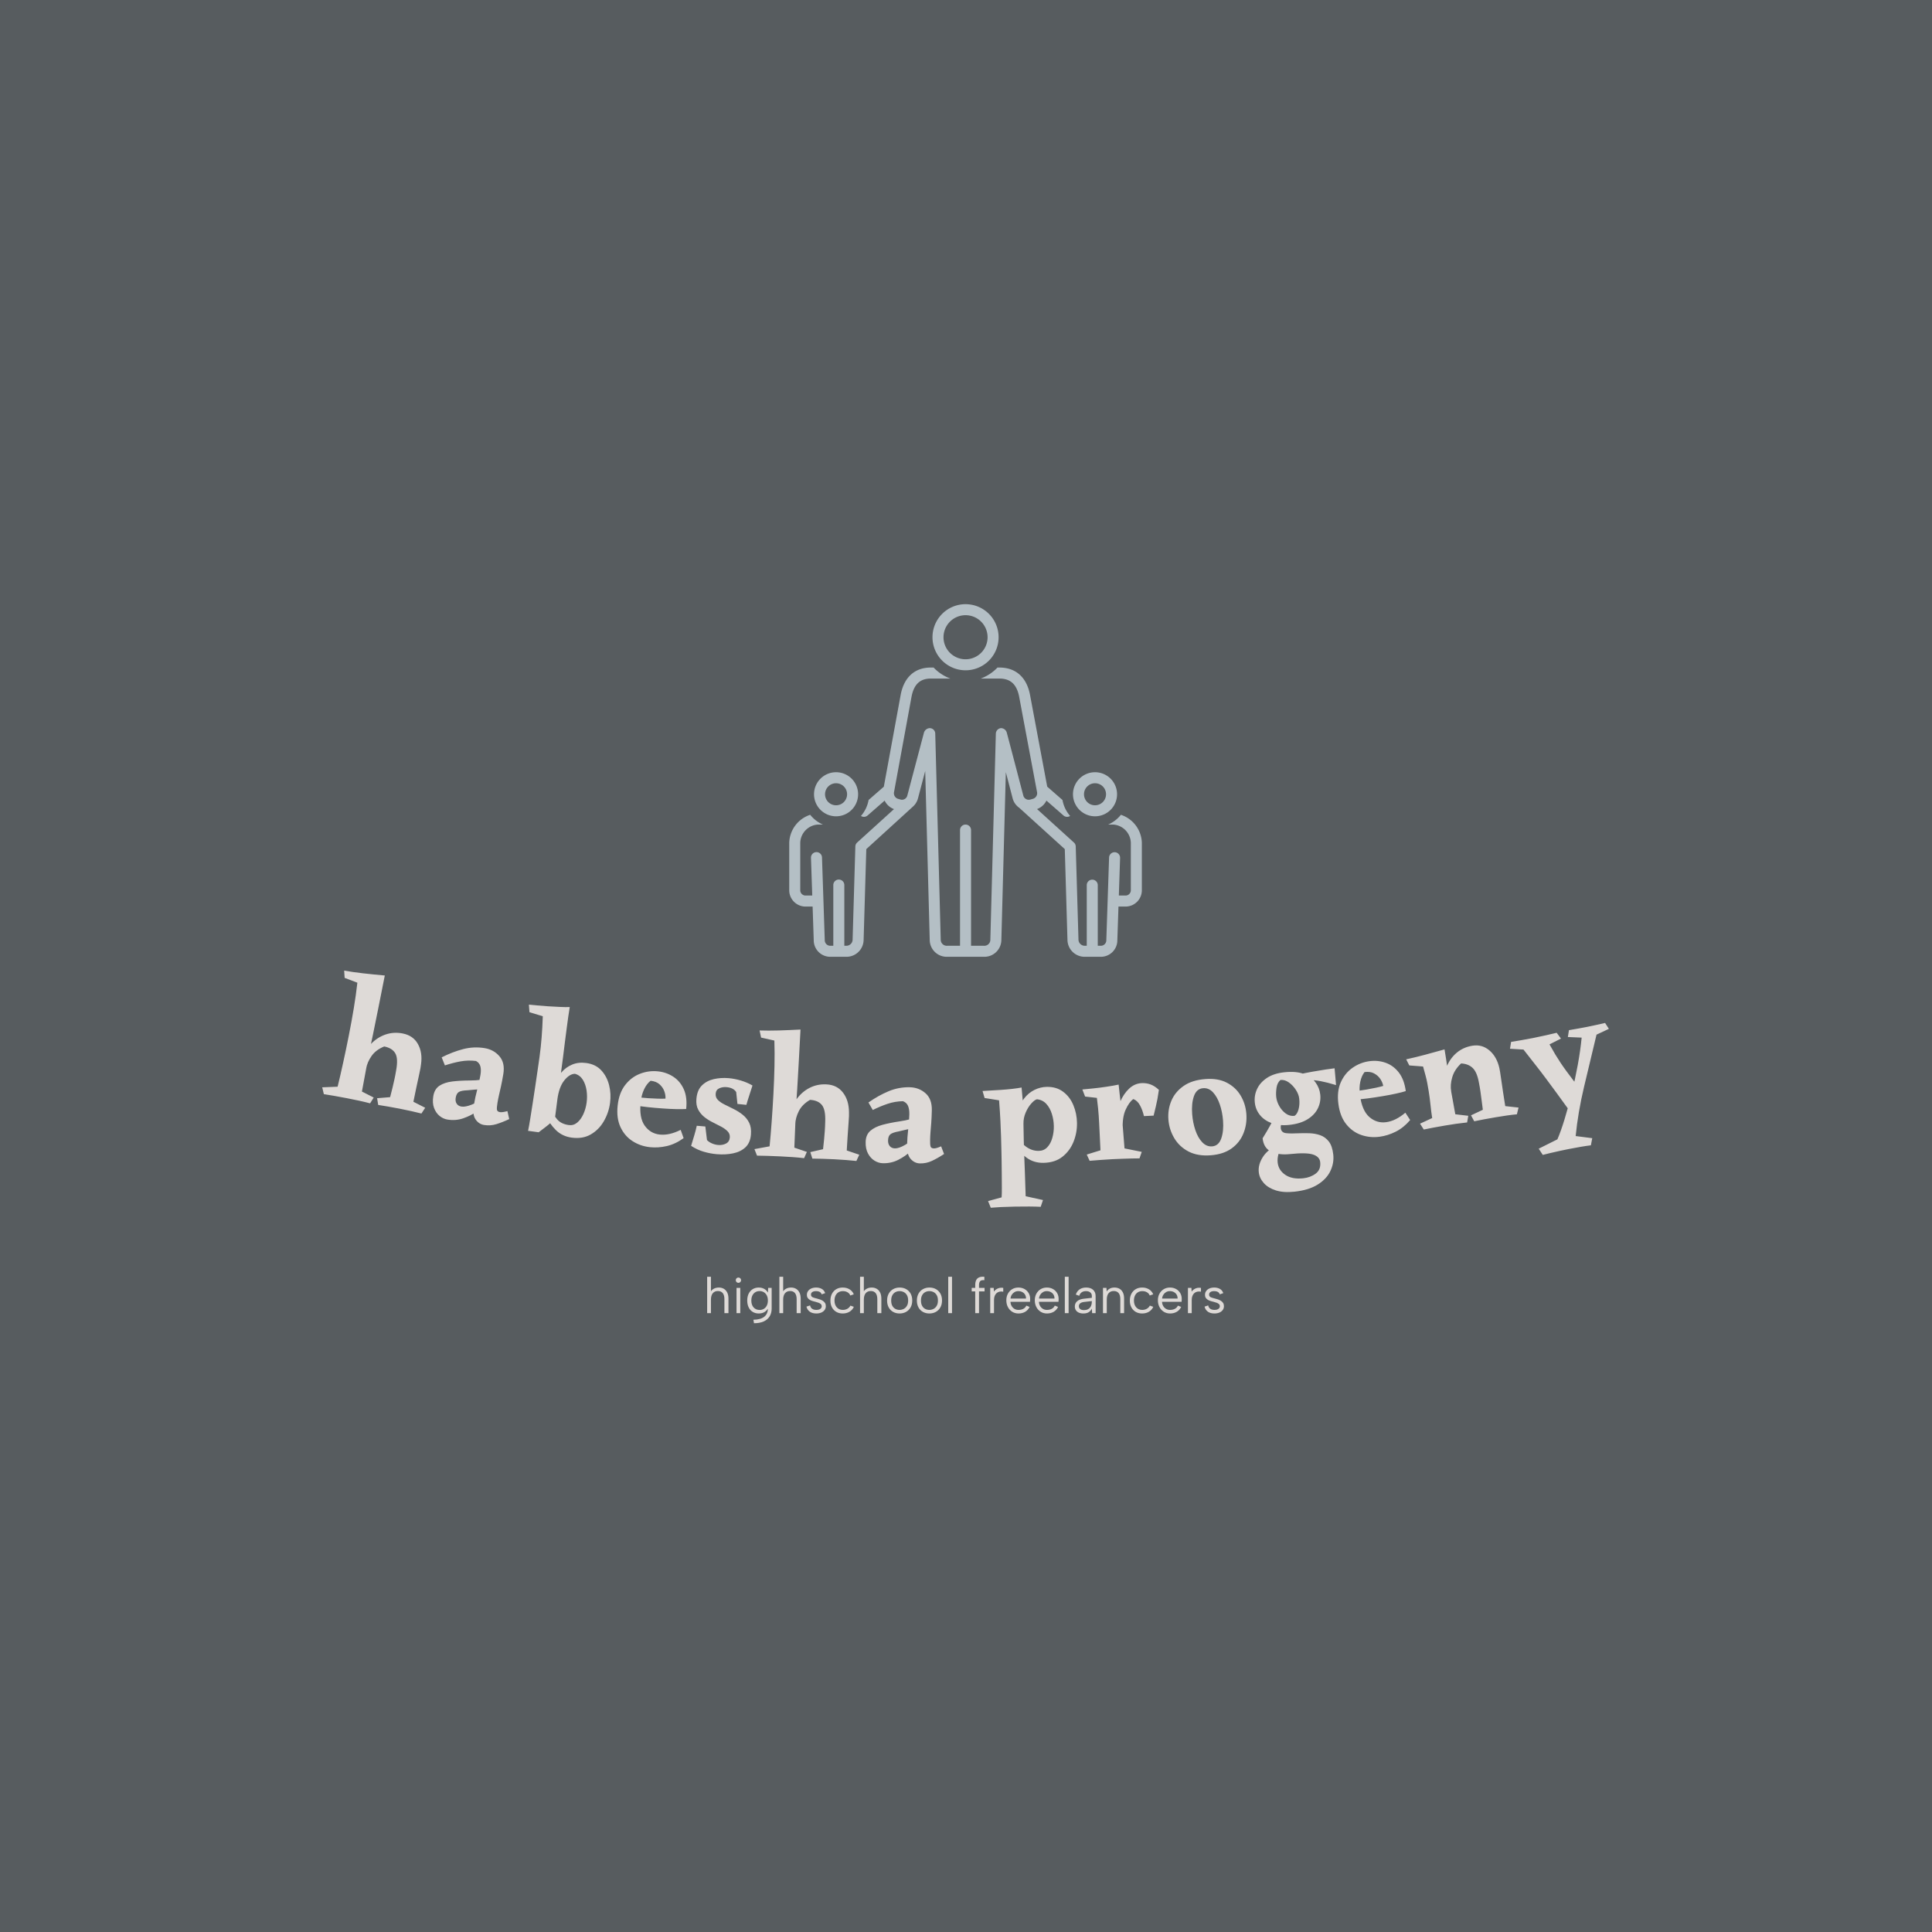<svg xmlns="http://www.w3.org/2000/svg" version="1.1" xmlns:xlink="http://www.w3.org/1999/xlink" xmlns:svgjs="http://svgjs.dev/svgjs" width="1500" height="1500" viewBox="0 0 1500 1500"><rect width="1500" height="1500" fill="#575c5f"></rect><g transform="matrix(0.667,0,0,0.667,249.394,459.587)"><svg viewBox="0 0 396 225" data-background-color="#575c5f" preserveAspectRatio="xMidYMid meet" height="852" width="1500" xmlns="http://www.w3.org/2000/svg" xmlns:xlink="http://www.w3.org/1999/xlink"><g id="tight-bounds" transform="matrix(1,0,0,1,0.24,3.76)"><svg viewBox="0 0 395.52 221.033" height="221.033" width="395.52"><g><svg viewBox="0 0 395.52 221.033" height="221.033" width="395.52"><g transform="matrix(1,0,0,1,0,112.637)"><svg viewBox="0 0 395.52 108.396" height="108.396" width="395.52"><g id="textblocktransform"><svg viewBox="0 0 395.52 108.396" height="108.396" width="395.52" id="textblock"><g><svg viewBox="0 0 395.52 72.9" height="72.9" width="395.52"><g transform="matrix(1,0,0,1,0,0)"><svg width="395.52" viewBox="-1.595 -25.637 376.831 69.456" height="72.9" data-palette-color="#dedad7"><path d="M16.735-24.202v0c-0.661 3.328-1.283 6.46-1.866 9.397-0.583 2.936-1.107 5.52-1.57 7.753-0.459 2.24-0.832 4.001-1.121 5.282v0l-2.142 11.555 3.454 1.756-1.06 1.696c-1.072-0.281-2.143-0.538-3.212-0.77-1.07-0.226-2.265-0.47-3.586-0.733v0c-1.282-0.255-2.488-0.477-3.619-0.668-1.125-0.189-2.168-0.363-3.129-0.519v0l-0.479-2.002 4.51-0.175c0.524-2.125 1.064-4.468 1.621-7.029 0.564-2.566 1.104-5.15 1.621-7.752v0c0.583-2.936 1.084-5.681 1.503-8.235 0.425-2.553 0.772-5.036 1.041-7.45v0l-3.726-1.413-0.138-2.128c1.654 0.295 3.501 0.559 5.541 0.795 2.048 0.23 4.167 0.444 6.357 0.64zM21.998-7.221v0c2.04 0.405 3.521 1.437 4.442 3.095 0.921 1.658 1.225 3.618 0.912 5.88v0c-0.053 0.608-0.222 1.543-0.506 2.805-0.285 1.262-0.581 2.634-0.889 4.116-0.314 1.48-0.596 2.848-0.845 4.104v0l3.454 1.756-1.1 1.688c-1.759-0.451-3.894-0.926-6.405-1.425v0c-1.249-0.248-2.387-0.457-3.413-0.627-1.033-0.171-1.981-0.326-2.845-0.463v0l-0.322-1.97 3.814-0.313c0.289-1.112 0.526-2.05 0.712-2.815 0.187-0.772 0.364-1.542 0.53-2.311 0.174-0.774 0.349-1.691 0.526-2.751v0c0.426-2.315 0.335-3.978-0.273-4.989-0.601-1.01-1.677-1.669-3.227-1.976v0c-1.641 0.666-2.881 1.603-3.719 2.809-0.836 1.2-1.363 2.431-1.579 3.694v0l-1.353-2.532c0.602-1.831 1.521-3.396 2.757-4.693 1.236-1.297 2.664-2.224 4.283-2.779 1.611-0.55 3.293-0.651 5.046-0.303zM46.012-2.926v0c1.762 0.295 3.198 1.089 4.306 2.383 1.115 1.295 1.49 3.034 1.126 5.216v0c-0.238 1.427-0.464 2.616-0.678 3.568-0.208 0.959-0.4 1.805-0.576 2.539-0.17 0.735-0.322 1.501-0.455 2.297v0c-0.156 0.934-0.21 1.601-0.162 2 0.055 0.401 0.348 0.646 0.881 0.736v0c0.46 0.077 1.19-0.024 2.19-0.304v0l0.531 2.34c-1.329 0.63-2.588 1.125-3.777 1.488-1.183 0.363-2.389 0.442-3.618 0.237v0c-1.026-0.171-1.852-0.725-2.48-1.662-0.626-0.943-0.793-2.292-0.5-4.048v0c0.271-1.624 0.615-3.213 1.03-4.765 0.407-1.547 0.714-2.936 0.919-4.166v0c0.171-1.026 0.162-1.879-0.028-2.559-0.191-0.674-0.616-1.188-1.273-1.541v0c-1.536-0.189-3.043-0.15-4.521 0.116-1.478 0.267-3.007 0.66-4.588 1.18v0l-0.944-2.358c2.127-1.077 4.232-1.885 6.316-2.422 2.084-0.537 4.184-0.629 6.301-0.275zM48.239 5.466v0l-3.669 3.635c-0.757 0.042-1.433 0.099-2.026 0.168-0.586 0.071-1.122 0.12-1.606 0.147v0c-1.163 0.042-1.99 0.201-2.483 0.478-0.492 0.276-0.81 0.845-0.954 1.706v0c-0.117 0.697-0.024 1.274 0.279 1.729 0.295 0.462 0.758 0.745 1.389 0.851v0c0.763 0.127 1.793-0.069 3.089-0.589 1.296-0.513 2.449-1.247 3.46-2.2v0l0.607 2.19c-0.644 0.575-1.536 1.261-2.676 2.058-1.135 0.804-2.445 1.464-3.93 1.979-1.485 0.516-3.04 0.638-4.664 0.366v0c-0.829-0.138-1.593-0.496-2.294-1.073-0.708-0.578-1.243-1.357-1.607-2.337-0.363-0.98-0.434-2.134-0.212-3.462v0c0.232-1.387 0.837-2.401 1.816-3.043 0.971-0.635 2.223-1.048 3.756-1.237 1.531-0.183 3.2-0.28 5.006-0.289v0c1.23 0.003 2.384-0.068 3.462-0.212 1.079-0.144 2.164-0.432 3.257-0.865zM70.902-14.956v0c-0.16 0.927-0.306 1.883-0.44 2.867-0.134 0.984-0.266 1.959-0.398 2.923v0c-0.235 1.731-0.438 3.298-0.609 4.701-0.177 1.402-0.35 2.795-0.517 4.178-0.175 1.382-0.379 2.939-0.615 4.67v0c-0.095 0.7-0.23 1.691-0.404 2.973-0.174 1.282-0.359 2.639-0.554 4.072-0.195 1.433-0.366 2.766-0.513 3.998-0.155 1.237-0.273 2.156-0.355 2.757v0l-1.228 0.792c-0.423 0.387-0.945 0.817-1.568 1.29-0.629 0.473-1.264 0.955-1.902 1.447v0l-3.102-0.422c0.184-0.856 0.387-1.983 0.611-3.378 0.223-1.396 0.465-2.924 0.724-4.584 0.259-1.66 0.514-3.338 0.765-5.033 0.244-1.696 0.478-3.292 0.702-4.789 0.224-1.497 0.408-2.777 0.553-3.841v0c0.267-1.962 0.472-3.868 0.616-5.719 0.15-1.843 0.263-3.914 0.34-6.211v0l-3.906-1.187-0.164-2.212c0.573 0.044 1.353 0.117 2.342 0.218 0.982 0.1 2.064 0.186 3.245 0.259 1.174 0.072 2.326 0.135 3.456 0.187 1.13 0.053 2.103 0.067 2.921 0.044zM75.749 1.427v0c1.83 0.249 3.293 0.966 4.39 2.151 1.091 1.178 1.854 2.62 2.288 4.327 0.428 1.7 0.52 3.451 0.275 5.255v0c-0.258 1.896-0.866 3.67-1.824 5.323-0.951 1.647-2.218 2.931-3.804 3.853-1.579 0.922-3.451 1.236-5.618 0.942v0c-1.83-0.249-3.368-0.983-4.615-2.202-1.241-1.218-2.251-2.694-3.031-4.429v0l1.583-1.924c0.39 1.136 0.978 2.182 1.764 3.136 0.785 0.954 1.944 1.536 3.477 1.744v0c0.898 0.122 1.711-0.114 2.437-0.708 0.72-0.595 1.324-1.421 1.811-2.479 0.479-1.052 0.801-2.179 0.964-3.38v0c0.163-1.196 0.157-2.391-0.017-3.585-0.181-1.195-0.547-2.237-1.099-3.127-0.559-0.89-1.328-1.469-2.307-1.737v0c-1.06 0.024-2.099 0.67-3.119 1.938-1.02 1.267-1.696 3.12-2.028 5.557v0l-0.855-4.546c0.507-1.256 1.195-2.384 2.065-3.383 0.863-1 1.907-1.756 3.134-2.268 1.22-0.514 2.597-0.666 4.129-0.458zM96.757 3.872v0c1.67 0.179 3.176 0.712 4.515 1.599 1.34 0.888 2.358 2.119 3.054 3.696 0.69 1.576 0.915 3.484 0.675 5.724v0c-0.75 0.054-1.73 0.066-2.94 0.037-1.211-0.022-2.538-0.087-3.982-0.194-1.444-0.101-2.885-0.228-4.324-0.382v0c-1.067-0.114-1.984-0.229-2.749-0.344-0.765-0.115-1.279-0.204-1.54-0.266v0l0.257-2.406c0.365 0.039 0.921 0.099 1.67 0.179 0.756 0.081 1.603 0.155 2.541 0.221 0.939 0.06 1.856 0.105 2.752 0.133 0.889 0.028 1.64 0.025 2.254-0.01v0c0.042-0.706-0.074-1.436-0.35-2.189-0.275-0.753-0.737-1.42-1.385-1.999-0.642-0.578-1.517-0.927-2.624-1.045v0c-0.738 0.565-1.365 1.386-1.882 2.464-0.524 1.077-0.865 2.351-1.023 3.823v0c-0.321 3.003 0.069 5.284 1.169 6.843 1.101 1.553 2.573 2.427 4.416 2.624v0c1.869 0.2 3.913-0.259 6.131-1.376v0l0.857 2.425c-1.578 1.152-3.216 1.926-4.914 2.321-1.698 0.388-3.348 0.497-4.953 0.325v0c-1.876-0.201-3.579-0.795-5.109-1.783-1.536-0.996-2.707-2.365-3.514-4.107-0.813-1.743-1.088-3.834-0.827-6.274v0c0.264-2.473 0.996-4.483 2.194-6.031 1.191-1.542 2.643-2.644 4.356-3.305 1.707-0.662 3.465-0.897 5.275-0.703zM106.448 25.689v0c0.372-1.253 0.687-2.297 0.944-3.133 0.258-0.841 0.495-1.758 0.712-2.75v0l2.511 0.21 0.48 3.983c0.401 0.408 0.895 0.737 1.483 0.987 0.588 0.25 1.184 0.4 1.789 0.451v0c0.837 0.07 1.598-0.067 2.282-0.412 0.685-0.351 1.062-0.945 1.132-1.782v0c0.059-0.704-0.152-1.304-0.632-1.799-0.48-0.495-1.108-0.952-1.883-1.371-0.774-0.419-1.599-0.843-2.473-1.27-0.874-0.428-1.691-0.941-2.45-1.54-0.759-0.605-1.364-1.331-1.815-2.178-0.458-0.848-0.635-1.889-0.532-3.125v0c0.143-1.714 0.674-3.028 1.593-3.941 0.92-0.92 2.079-1.542 3.478-1.868 1.391-0.319 2.841-0.415 4.349-0.289v0c1.169 0.098 2.381 0.333 3.634 0.705 1.246 0.378 2.37 0.86 3.371 1.446v0c-0.371 1.153-0.7 2.173-0.988 3.058-0.295 0.885-0.561 1.756-0.8 2.613v0l-2.616-0.269-0.363-3.472c-0.537-0.854-1.494-1.339-2.869-1.454v0c-0.737-0.062-1.429 0.051-2.075 0.338-0.646 0.281-1.001 0.806-1.065 1.577v0c-0.062 0.737 0.158 1.355 0.658 1.852 0.494 0.496 1.155 0.946 1.985 1.349 0.822 0.41 1.705 0.848 2.65 1.315 0.938 0.466 1.808 1.017 2.611 1.653 0.809 0.643 1.446 1.432 1.91 2.367 0.458 0.928 0.629 2.08 0.514 3.455v0c-0.134 1.608-0.676 2.854-1.626 3.738-0.95 0.877-2.163 1.465-3.64 1.763-1.47 0.299-3.045 0.378-4.726 0.238v0c-1.269-0.106-2.547-0.346-3.833-0.722-1.28-0.374-2.513-0.949-3.7-1.723zM138.486-8.376v0c-0.182 3.388-0.352 6.577-0.513 9.567-0.16 2.989-0.311 5.621-0.453 7.897-0.136 2.283-0.255 4.079-0.359 5.388v0l-0.479 11.741 3.668 1.249-0.809 1.829c-1.102-0.126-2.198-0.228-3.288-0.307-1.091-0.072-2.309-0.144-3.654-0.215v0c-1.305-0.07-2.531-0.119-3.677-0.147-1.14-0.028-2.197-0.051-3.171-0.07v0l-0.759-1.913 4.44-0.814c0.217-2.178 0.419-4.574 0.606-7.188 0.194-2.62 0.362-5.255 0.503-7.904v0c0.16-2.989 0.266-5.777 0.319-8.365 0.059-2.587 0.049-5.095-0.028-7.523v0l-3.889-0.869-0.439-2.086c1.679 0.057 3.545 0.056 5.598-0.001 2.06-0.063 4.188-0.153 6.384-0.269zM146.107 7.685v0c2.077 0.111 3.689 0.922 4.837 2.433 1.147 1.51 1.727 3.407 1.738 5.691v0c0.034 0.609 0 1.559-0.103 2.848-0.102 1.29-0.201 2.69-0.295 4.201-0.101 1.51-0.186 2.904-0.254 4.182v0l3.668 1.248-0.849 1.827c-1.805-0.197-3.986-0.364-6.542-0.501v0c-1.272-0.068-2.427-0.113-3.468-0.135-1.047-0.023-2.007-0.041-2.881-0.055v0l-0.599-1.904 3.731-0.852c0.128-1.141 0.23-2.104 0.305-2.888 0.076-0.79 0.141-1.578 0.196-2.363 0.062-0.791 0.106-1.723 0.13-2.797v0c0.093-2.352-0.234-3.985-0.979-4.899-0.739-0.914-1.897-1.414-3.475-1.498v0c-1.53 0.893-2.624 1.996-3.282 3.309-0.658 1.307-1.004 2.6-1.039 3.88v0l-1.698-2.314c0.335-1.898 1.023-3.577 2.062-5.037 1.04-1.46 2.321-2.579 3.846-3.359 1.517-0.773 3.167-1.112 4.951-1.017zM170.488 8.526v0c1.786 0.041 3.32 0.624 4.601 1.747 1.288 1.123 1.906 2.791 1.855 5.004v0c-0.033 1.446-0.088 2.655-0.164 3.627-0.069 0.979-0.139 1.844-0.21 2.596-0.064 0.752-0.105 1.531-0.124 2.338v0c-0.022 0.946 0.019 1.614 0.123 2.003 0.111 0.389 0.436 0.59 0.977 0.603v0c0.467 0.011 1.175-0.193 2.124-0.611v0l0.859 2.24c-1.226 0.812-2.402 1.482-3.527 2.009-1.119 0.528-2.302 0.777-3.549 0.749v0c-1.04-0.024-1.937-0.455-2.69-1.293-0.754-0.844-1.11-2.156-1.07-3.936v0c0.038-1.646 0.152-3.267 0.343-4.863 0.183-1.59 0.29-3.007 0.318-4.254v0c0.024-1.04-0.107-1.883-0.392-2.53-0.285-0.64-0.778-1.088-1.479-1.344v0c-1.548 0.031-3.034 0.283-4.459 0.757-1.425 0.474-2.882 1.08-4.373 1.82v0l-1.27-2.2c1.952-1.369 3.921-2.467 5.908-3.295 1.986-0.828 4.053-1.217 6.199-1.167zM173.884 16.517v0l-3.116 4.119c-0.744 0.15-1.404 0.301-1.981 0.454-0.57 0.154-1.093 0.278-1.569 0.374v0c-1.145 0.207-1.942 0.482-2.39 0.825-0.448 0.343-0.682 0.951-0.702 1.824v0c-0.016 0.706 0.158 1.264 0.522 1.673 0.357 0.415 0.856 0.63 1.495 0.645v0c0.773 0.018 1.765-0.323 2.974-1.022 1.21-0.692 2.247-1.582 3.113-2.669v0l0.912 2.082c-0.555 0.661-1.341 1.466-2.356 2.416-1.009 0.957-2.212 1.796-3.609 2.517-1.397 0.721-2.919 1.063-4.565 1.025v0c-0.84-0.019-1.648-0.265-2.424-0.736-0.783-0.472-1.423-1.167-1.922-2.085-0.499-0.918-0.733-2.051-0.702-3.397v0c0.032-1.406 0.488-2.496 1.366-3.269 0.871-0.767 2.052-1.353 3.541-1.759 1.49-0.399 3.128-0.731 4.915-0.997v0c1.218-0.172 2.35-0.406 3.397-0.702 1.047-0.296 2.081-0.735 3.101-1.318zM203.234 8.603v0c0.089 1.205 0.186 2.297 0.291 3.276 0.098 0.972 0.17 1.794 0.217 2.466v0c-0.013 1.074-0.01 2.131 0.009 3.17 0.02 1.046 0.04 2.156 0.062 3.33v0c0.021 1.14 0.043 2.306 0.066 3.499 0.022 1.193 0.064 2.523 0.125 3.989 0.061 1.459 0.126 3.172 0.196 5.137 0.07 1.966 0.147 4.291 0.231 6.977v0l5.072 1.115-0.673 1.983c-0.874-0.05-1.985-0.079-3.333-0.088-1.34-0.008-2.75 0.002-4.23 0.029v0c-1.646 0.031-2.993 0.073-4.038 0.126-1.039 0.053-2.045 0.122-3.017 0.207v0l-0.797-1.956 3.971-1.084c0.054-0.668 0.077-1.608 0.067-2.822-0.003-1.207-0.01-2.51-0.023-3.91-0.006-1.393-0.02-2.687-0.043-3.88-0.022-1.193-0.039-2.093-0.051-2.7v0c-0.029-1.546-0.067-3.023-0.113-4.428-0.04-1.413-0.102-2.959-0.187-4.638-0.078-1.679-0.209-3.693-0.393-6.043v0l-4.243-0.681-0.599-2.049c0.573-0.044 1.345-0.092 2.318-0.144 0.979-0.058 2.021-0.121 3.127-0.188 1.105-0.074 2.187-0.171 3.245-0.291 1.058-0.12 1.972-0.254 2.743-0.402zM210.592 8.416v0c1.913-0.036 3.526 0.447 4.838 1.449 1.319 0.995 2.31 2.304 2.974 3.925 0.67 1.614 1.023 3.331 1.057 5.151v0c0.036 1.913-0.3 3.76-1.007 5.54-0.707 1.774-1.79 3.237-3.248 4.392-1.452 1.154-3.304 1.752-5.558 1.794v0c-1.846 0.035-3.479-0.455-4.898-1.468-1.413-1.014-2.637-2.318-3.674-3.912v0l1.02-2.14c0.52 1.064 1.351 2.005 2.494 2.824 1.142 0.819 2.37 1.216 3.683 1.191v0c1.006-0.019 1.84-0.378 2.5-1.077 0.66-0.699 1.147-1.608 1.459-2.728 0.319-1.113 0.467-2.276 0.445-3.488v0c-0.023-1.206-0.215-2.386-0.577-3.54-0.355-1.154-0.893-2.127-1.615-2.921-0.722-0.793-1.637-1.246-2.746-1.358v0c-0.471 0.109-1.027 0.523-1.667 1.241-0.647 0.719-1.194 1.603-1.64 2.651-0.454 1.049-0.67 2.146-0.649 3.293v0l-1.473-3.353c0.27-1.619 0.824-2.973 1.664-4.062 0.84-1.096 1.841-1.931 3.004-2.507 1.163-0.575 2.367-0.875 3.614-0.897zM231.657 7.749v0c0.078 0.77 0.175 1.673 0.293 2.709 0.118 1.042 0.231 1.988 0.339 2.837 0.109 0.856 0.17 1.433 0.185 1.733v0l0.908 11.409 5.046 1.015-0.658 1.904c-0.574-0.005-1.331 0.005-2.271 0.031-0.94 0.033-1.916 0.064-2.929 0.094-1.006 0.036-1.912 0.073-2.718 0.112v0c-1.039 0.051-2.163 0.122-3.373 0.215-1.204 0.092-2.307 0.18-3.312 0.262v0l-0.85-1.83 4.024-1.248c-0.074-1.512-0.14-2.863-0.198-4.055-0.058-1.192-0.122-2.494-0.191-3.906v0c-0.038-0.772-0.079-1.485-0.125-2.136-0.052-0.658-0.115-1.396-0.188-2.214-0.074-0.824-0.19-1.836-0.349-3.036v0l-3.453-0.392-0.802-2.073c0.771-0.071 1.8-0.171 3.088-0.302 1.289-0.13 2.619-0.298 3.991-0.505 1.365-0.2 2.546-0.408 3.543-0.624zM238.404 7.319v0c0.939-0.046 1.82 0.088 2.643 0.402 0.823 0.314 1.623 0.838 2.4 1.574v0c-0.151 1.015-0.291 1.896-0.421 2.644-0.137 0.748-0.294 1.486-0.473 2.216-0.184 0.737-0.401 1.632-0.649 2.685v0l-2.827 0.138c-0.294-1.234-0.69-2.299-1.188-3.196-0.498-0.903-1.141-1.503-1.93-1.798v0c-0.813 0.574-1.563 1.612-2.25 3.114-0.681 1.495-0.963 3.451-0.845 5.868v0l-2.11-2.83c0.181-1.891 0.619-3.645 1.314-5.261 0.695-1.616 1.579-2.927 2.651-3.934 1.078-1.014 2.307-1.555 3.685-1.622zM257.061 6.127v0c2.479-0.19 4.586 0.17 6.321 1.08 1.742 0.916 3.086 2.181 4.031 3.793 0.953 1.612 1.503 3.388 1.652 5.33v0c0.152 1.981-0.125 3.864-0.831 5.65-0.705 1.792-1.856 3.271-3.451 4.436-1.596 1.165-3.65 1.844-6.162 2.037v0c-2.519 0.193-4.673-0.17-6.462-1.09-1.789-0.926-3.186-2.226-4.191-3.901-1.005-1.681-1.583-3.509-1.734-5.483v0c-0.149-1.941 0.142-3.775 0.872-5.503 0.724-1.72 1.911-3.159 3.561-4.315 1.643-1.156 3.774-1.834 6.394-2.034zM253.193 16.382v0c0.128 1.675 0.443 3.252 0.944 4.732 0.501 1.479 1.173 2.658 2.016 3.536 0.843 0.878 1.799 1.276 2.87 1.195v0c1.276-0.098 2.17-0.865 2.682-2.302 0.512-1.437 0.688-3.195 0.528-5.276v0c-0.128-1.675-0.442-3.242-0.942-4.702-0.5-1.466-1.162-2.646-1.986-3.538-0.831-0.899-1.798-1.306-2.902-1.222v0c-1.276 0.098-2.17 0.865-2.682 2.301-0.511 1.443-0.687 3.202-0.528 5.276zM277.496 17v0l2.471 0.349c-0.626 1.421-0.904 2.463-0.833 3.126v0c0.097 0.908 0.64 1.41 1.63 1.506 0.989 0.096 2.157 0.105 3.502 0.028v0c1.041-0.044 2.123-0.049 3.247-0.015 1.117 0.035 2.176 0.227 3.179 0.576 0.996 0.35 1.84 0.967 2.531 1.851 0.685 0.892 1.117 2.174 1.296 3.844v0c0.175 1.637-0.104 3.229-0.838 4.776-0.726 1.553-1.962 2.878-3.708 3.977-1.74 1.098-4.012 1.796-6.816 2.095v0c-2.141 0.229-3.965 0.102-5.472-0.381-1.506-0.483-2.683-1.202-3.529-2.157-0.846-0.956-1.332-2.02-1.457-3.193v0c-0.156-1.465 0.251-2.953 1.222-4.465 0.972-1.505 2.554-2.764 4.746-3.776v0l1.014 0.455c-0.584 0.874-0.992 1.728-1.224 2.565-0.233 0.836-0.308 1.639-0.226 2.407v0c0.16 1.498 0.905 2.702 2.237 3.613 1.33 0.904 3.082 1.24 5.256 1.008v0c1.405-0.15 2.624-0.609 3.655-1.376 1.03-0.774 1.467-1.893 1.311-3.358v0c-0.115-1.074-0.828-1.819-2.14-2.236-1.312-0.416-3.539-0.457-6.681-0.121v0c-2.168 0.232-3.999 0.005-5.493-0.681-1.495-0.685-2.346-1.999-2.553-3.941v0c0.898-1.444 1.6-2.631 2.104-3.563 0.51-0.933 1.034-1.904 1.569-2.913zM279.049 6.395v0c-0.62 0.536-1.004 1.304-1.152 2.305-0.142 0.994-0.17 1.892-0.084 2.694v0c0.093 0.868 0.388 1.749 0.885 2.641 0.504 0.891 1.138 1.618 1.902 2.18 0.771 0.561 1.623 0.792 2.558 0.693v0c0.541-0.333 0.939-0.969 1.194-1.908 0.255-0.939 0.322-1.975 0.201-3.109v0c-0.093-0.868-0.424-1.738-0.992-2.609-0.562-0.872-1.246-1.593-2.052-2.165-0.805-0.571-1.625-0.812-2.46-0.722zM280.176 4.142v0c2.307-0.246 4.208-0.087 5.703 0.477 1.502 0.57 2.647 1.397 3.432 2.48 0.793 1.082 1.258 2.273 1.398 3.572v0c0.15 1.405-0.079 2.741-0.689 4.005-0.609 1.265-1.608 2.334-2.996 3.207-1.394 0.88-3.195 1.437-5.403 1.673v0c-1.936 0.207-3.636 0.04-5.102-0.501-1.458-0.535-2.616-1.33-3.473-2.385-0.858-1.062-1.359-2.275-1.505-3.64v0c-0.15-1.405 0.073-2.74 0.668-4.004 0.589-1.263 1.547-2.338 2.874-3.224 1.327-0.886 3.024-1.439 5.093-1.66zM294.905 2.971v0c0.089 0.835 0.17 1.748 0.242 2.74 0.072 0.991 0.133 1.719 0.183 2.183v0c-1.712-0.521-3.197-0.902-4.457-1.143-1.259-0.234-2.478-0.355-3.659-0.363v0l-2.56-1.658c1.053-0.247 2.277-0.495 3.671-0.744 1.395-0.25 2.699-0.466 3.913-0.649 1.214-0.183 2.103-0.305 2.667-0.366zM305.144 0.889v0c1.666-0.22 3.254-0.057 4.766 0.49 1.511 0.547 2.791 1.504 3.839 2.871 1.042 1.369 1.71 3.17 2.006 5.404v0c-0.716 0.229-1.666 0.472-2.849 0.73-1.182 0.264-2.487 0.514-3.916 0.749-1.427 0.242-2.858 0.458-4.292 0.648v0c-1.064 0.141-1.982 0.245-2.753 0.314-0.771 0.068-1.291 0.103-1.559 0.105v0l-0.317-2.399c0.363-0.048 0.919-0.121 1.665-0.22 0.753-0.1 1.594-0.228 2.522-0.384 0.927-0.163 1.828-0.336 2.705-0.519 0.87-0.182 1.6-0.363 2.188-0.541v0c-0.126-0.696-0.411-1.378-0.856-2.046-0.445-0.667-1.05-1.206-1.817-1.616-0.76-0.411-1.692-0.543-2.796-0.397v0c-0.584 0.723-1 1.669-1.249 2.838-0.256 1.17-0.286 2.489-0.092 3.957v0c0.396 2.994 1.312 5.119 2.749 6.374 1.436 1.249 3.073 1.752 4.91 1.51v0c1.864-0.246 3.742-1.174 5.634-2.782v0l1.404 2.154c-1.262 1.492-2.672 2.629-4.229 3.414-1.558 0.778-3.137 1.272-4.736 1.483v0c-1.87 0.247-3.666 0.071-5.386-0.529-1.728-0.605-3.188-1.66-4.382-3.163-1.201-1.502-1.962-3.47-2.283-5.901v0c-0.326-2.465-0.089-4.591 0.71-6.378 0.794-1.779 1.945-3.192 3.454-4.24 1.503-1.046 3.156-1.688 4.96-1.926zM335.256-3.638v0c1.888-0.309 3.554 0.152 4.999 1.382 1.444 1.23 2.416 2.959 2.914 5.188v0c0.131 0.593 0.284 1.531 0.46 2.813 0.176 1.282 0.379 2.671 0.61 4.166 0.224 1.497 0.44 2.877 0.646 4.14v0l3.9 0.426-0.488 1.975c-0.873 0.075-1.86 0.192-2.962 0.352-1.094 0.165-2.171 0.335-3.23 0.508v0c-1.296 0.212-2.455 0.418-3.476 0.619-1.028 0.202-1.97 0.389-2.826 0.563v0l-0.943-1.741 3.462-1.63c-0.152-1.137-0.275-2.096-0.369-2.878-0.095-0.788-0.199-1.572-0.313-2.35-0.108-0.786-0.265-1.706-0.471-2.76v0c-0.364-2.021-0.971-3.438-1.82-4.253-0.849-0.814-1.979-1.257-3.389-1.33v0c-1.297 1.198-2.164 2.549-2.6 4.052-0.438 1.497-0.537 2.874-0.298 4.132v0l-2.203-1.889c-0.072-1.927 0.224-3.711 0.888-5.354 0.67-1.643 1.65-3.005 2.939-4.087 1.29-1.075 2.814-1.757 4.57-2.044zM327.104-2.559v0c0.178 1.092 0.323 1.977 0.433 2.655 0.112 0.684 0.213 1.367 0.305 2.048 0.098 0.68 0.206 1.591 0.325 2.733v0l2.092 11.564 3.801 0.443-0.34 1.95c-1.142 0.119-2.212 0.25-3.208 0.393-0.996 0.149-2.092 0.322-3.29 0.517v0c-1.29 0.211-2.405 0.41-3.347 0.598-0.942 0.188-1.891 0.377-2.846 0.566v0l-1.101-1.715 3.561-1.646c-0.174-1.066-0.336-2.326-0.486-3.781-0.15-1.455-0.331-2.83-0.543-4.126v0c-0.157-0.961-0.298-1.762-0.423-2.404-0.12-0.649-0.274-1.323-0.462-2.022-0.183-0.706-0.435-1.628-0.756-2.764v0l-4.033-0.313-0.91-1.787c1.943-0.426 3.772-0.87 5.487-1.332 1.707-0.468 3.62-0.994 5.741-1.577zM374.127-10.305v0l1.109 1.727-3.617 1.7c-1.256 5.22-2.475 10.32-3.657 15.301-1.182 4.981-1.998 9.78-2.45 14.398v0l4.855 0.622-0.399 2.089c-0.804 0.092-1.788 0.238-2.951 0.436-1.157 0.197-2.331 0.414-3.521 0.651v0c-0.791 0.158-1.689 0.344-2.693 0.558-0.996 0.219-1.936 0.434-2.818 0.644-0.889 0.211-1.592 0.386-2.109 0.522v0l-1.189-1.822 5.471-2.734c0.658-1.505 1.346-3.426 2.061-5.764 0.718-2.332 1.416-4.878 2.097-7.638 0.686-2.761 1.288-5.553 1.806-8.375 0.516-2.829 0.898-5.502 1.143-8.019v0l-4.042-0.173 0.323-2.012c1.026-0.171 1.946-0.331 2.759-0.479 0.808-0.141 1.64-0.297 2.497-0.467v0c0.889-0.177 1.776-0.365 2.662-0.562 0.893-0.192 1.781-0.393 2.663-0.603zM359.947-7.425v0l1.266 1.695-3.363 1.701c0.635 1.138 1.208 2.138 1.721 3.002 0.517 0.855 1.033 1.667 1.546 2.434 0.515 0.774 1.113 1.624 1.793 2.548 0.682 0.931 1.51 2.034 2.486 3.308v0c0.132 0.32 0.16 0.889 0.085 1.706-0.08 0.825-0.226 1.694-0.438 2.607-0.211 0.919-0.463 1.717-0.757 2.394-0.294 0.671-0.572 1.032-0.834 1.084v0c-1.329-1.856-2.533-3.516-3.614-4.979-1.081-1.464-2.114-2.862-3.1-4.195-0.985-1.326-2.005-2.656-3.06-3.988-1.054-1.333-2.204-2.8-3.447-4.401v0l-3.954-0.241 0.323-2.012c0.994-0.164 1.997-0.331 3.01-0.498 1.007-0.167 2.154-0.379 3.442-0.636v0c1.386-0.277 2.667-0.549 3.845-0.818 1.183-0.27 2.2-0.507 3.05-0.711z" opacity="1" transform="matrix(1,0,0,1,0,0)" fill="#dedad7" class="wordmark-text-0" data-fill-palette-color="primary" id="text-0"></path></svg></g></svg></g><g transform="matrix(1,0,0,1,118.32,94.102)"><svg viewBox="0 0 158.88 14.294" height="14.294" width="158.88"><g transform="matrix(1,0,0,1,0,0)"><svg width="158.88" viewBox="3.85 -36.056 511.85 46.056" height="14.294" data-palette-color="#dedad7"><path d="M3.85 0L3.85-36 7.6-36 7.6-21.6Q8.8-23.4 10.85-24.38 12.9-25.35 15.45-25.35L15.45-25.35Q18.2-25.35 20.35-24.1 22.5-22.85 23.73-20.4 24.95-17.95 24.95-14.3L24.95-14.3 24.95 0 20.95 0 20.95-13.85Q20.95-17.75 19.3-19.83 17.65-21.9 14.5-21.9L14.5-21.9Q11.25-21.9 9.43-19.7 7.6-17.5 7.6-13.3L7.6-13.3 7.6 0 3.85 0ZM32.95 0L32.95-25 36.65-25 36.65 0 32.95 0ZM34.85-30L34.85-30Q33.7-30 32.95-30.75 32.2-31.5 32.2-32.6L32.2-32.6Q32.2-33.75 32.95-34.5 33.7-35.25 34.85-35.25L34.85-35.25Q35.9-35.25 36.67-34.5 37.45-33.75 37.45-32.6L37.45-32.6Q37.45-31.5 36.67-30.75 35.9-30 34.85-30ZM64.05-20.35L64.3-25 67.75-25 67.75-4.6Q67.75 0 65.7 3.28 63.65 6.55 59.75 8.28 55.85 10 50.25 10L50.25 10 49.65 6.55Q56.7 6.45 60.35 3.63 64 0.8 64-4.6L64-4.6 64-5.15 64.4-5.05Q63.25-2.85 60.95-1.28 58.65 0.3 55 0.35L55 0.35Q51.55 0.35 48.97-1.23 46.4-2.8 44.97-5.7 43.55-8.6 43.55-12.5L43.55-12.5Q43.55-16.4 44.97-19.28 46.4-22.15 48.97-23.75 51.55-25.35 55-25.35L55-25.35Q57.25-25.35 59-24.68 60.75-24 62-22.88 63.25-21.75 64.05-20.35L64.05-20.35ZM47.6-12.5L47.6-12.5Q47.6-8.2 49.82-5.68 52.05-3.15 55.85-3.15L55.85-3.15Q58.15-3.15 60-4.25 61.85-5.35 62.92-7.45 64-9.55 64-12.5L64-12.5Q64-15.45 62.92-17.53 61.85-19.6 60-20.73 58.15-21.85 55.85-21.85L55.85-21.85Q52.1-21.85 49.85-19.3 47.6-16.75 47.6-12.5ZM75.39 0L75.39-36 79.14-36 79.14-21.6Q80.34-23.4 82.39-24.38 84.44-25.35 86.99-25.35L86.99-25.35Q89.74-25.35 91.89-24.1 94.04-22.85 95.27-20.4 96.49-17.95 96.49-14.3L96.49-14.3 96.49 0 92.49 0 92.49-13.85Q92.49-17.75 90.84-19.83 89.19-21.9 86.04-21.9L86.04-21.9Q82.79-21.9 80.97-19.7 79.14-17.5 79.14-13.3L79.14-13.3 79.14 0 75.39 0ZM102.19-6.45L105.79-7.65Q106.09-6.15 106.89-5.18 107.69-4.2 108.97-3.7 110.24-3.2 111.94-3.2L111.94-3.2Q114.59-3.2 115.97-4.23 117.34-5.25 117.34-6.8L117.34-6.8Q117.34-8.1 116.52-8.9 115.69-9.7 114.34-10.23 112.99-10.75 111.34-11.15L111.34-11.15Q110.04-11.45 108.54-11.88 107.04-12.3 105.69-13.05 104.34-13.8 103.49-15 102.64-16.2 102.64-18.15L102.64-18.15Q102.64-20.3 103.82-21.93 104.99-23.55 107.07-24.45 109.14-25.35 111.84-25.35L111.84-25.35Q114.94-25.35 117.37-24 119.79-22.65 120.74-19.8L120.74-19.8 117.24-18.6Q116.89-19.9 115.97-20.6 115.04-21.3 113.92-21.55 112.79-21.8 111.69-21.8L111.69-21.8Q109.44-21.8 108.07-20.93 106.69-20.05 106.69-18.3L106.69-18.3Q106.69-17.35 107.14-16.73 107.59-16.1 108.39-15.7 109.19-15.3 110.29-15.03 111.39-14.75 112.69-14.4L112.69-14.4Q114.14-14.05 115.64-13.53 117.14-13 118.44-12.18 119.74-11.35 120.57-10.08 121.39-8.8 121.39-6.9L121.39-6.9Q121.39-4.7 120.19-3.08 118.99-1.45 116.87-0.55 114.74 0.35 111.94 0.35L111.94 0.35Q108.09 0.35 105.57-1.38 103.04-3.1 102.19-6.45L102.19-6.45ZM138.14 0.35L138.14 0.35Q134.49 0.35 131.74-1.25 128.99-2.85 127.46-5.73 125.94-8.6 125.94-12.4L125.94-12.4Q125.94-16.25 127.46-19.18 128.99-22.1 131.74-23.73 134.49-25.35 138.14-25.35L138.14-25.35Q141.99-25.35 144.89-23.58 147.79-21.8 149.09-18.65L149.09-18.65 145.64-17.45Q144.89-19.45 142.91-20.63 140.94-21.8 138.34-21.8L138.34-21.8Q135.79-21.8 133.91-20.65 132.04-19.5 131.01-17.4 129.99-15.3 129.99-12.45L129.99-12.45Q129.99-8.25 132.24-5.73 134.49-3.2 138.24-3.2L138.24-3.2Q140.79-3.2 142.79-4.35 144.79-5.5 145.74-7.45L145.74-7.45 149.14-6.25Q147.79-3.15 144.89-1.4 141.99 0.35 138.14 0.35ZM155.29 0L155.29-36 159.04-36 159.04-21.6Q160.24-23.4 162.29-24.38 164.34-25.35 166.89-25.35L166.89-25.35Q169.64-25.35 171.79-24.1 173.94-22.85 175.16-20.4 176.39-17.95 176.39-14.3L176.39-14.3 176.39 0 172.39 0 172.39-13.85Q172.39-17.75 170.74-19.83 169.09-21.9 165.94-21.9L165.94-21.9Q162.69-21.9 160.86-19.7 159.04-17.5 159.04-13.3L159.04-13.3 159.04 0 155.29 0ZM194.43 0.35L194.43 0.35Q190.88 0.35 188.08-1.2 185.28-2.75 183.68-5.63 182.08-8.5 182.08-12.45L182.08-12.45Q182.08-16.45 183.71-19.35 185.33-22.25 188.16-23.8 190.98-25.35 194.53-25.35L194.53-25.35Q198.08-25.35 200.91-23.8 203.73-22.25 205.36-19.38 206.98-16.5 206.98-12.55L206.98-12.55Q206.98-8.55 205.33-5.65 203.68-2.75 200.83-1.2 197.98 0.35 194.43 0.35ZM194.38-3.2L194.38-3.2Q196.58-3.2 198.53-4.17 200.48-5.15 201.71-7.23 202.93-9.3 202.93-12.5L202.93-12.5Q202.93-15.75 201.73-17.8 200.53-19.85 198.61-20.83 196.68-21.8 194.48-21.8L194.48-21.8Q192.28-21.8 190.38-20.83 188.48-19.85 187.31-17.78 186.13-15.7 186.13-12.5L186.13-12.5Q186.13-9.25 187.28-7.2 188.43-5.15 190.31-4.17 192.18-3.2 194.38-3.2ZM223.93 0.35L223.93 0.35Q220.38 0.35 217.58-1.2 214.78-2.75 213.18-5.63 211.58-8.5 211.58-12.45L211.58-12.45Q211.58-16.45 213.21-19.35 214.83-22.25 217.66-23.8 220.48-25.35 224.03-25.35L224.03-25.35Q227.58-25.35 230.41-23.8 233.23-22.25 234.86-19.38 236.48-16.5 236.48-12.55L236.48-12.55Q236.48-8.55 234.83-5.65 233.18-2.75 230.33-1.2 227.48 0.35 223.93 0.35ZM223.88-3.2L223.88-3.2Q226.08-3.2 228.03-4.17 229.98-5.15 231.21-7.23 232.43-9.3 232.43-12.5L232.43-12.5Q232.43-15.75 231.23-17.8 230.03-19.85 228.11-20.83 226.18-21.8 223.98-21.8L223.98-21.8Q221.78-21.8 219.88-20.83 217.98-19.85 216.81-17.78 215.63-15.7 215.63-12.5L215.63-12.5Q215.63-9.25 216.78-7.2 217.93-5.15 219.81-4.17 221.68-3.2 223.88-3.2ZM242.63 0L242.63-36 246.38-36 246.38 0 242.63 0ZM269.37-25L269.37-27.95Q269.37-30.7 270.27-32.6 271.17-34.5 273.15-35.38 275.12-36.25 278.42-36L278.42-36 278.42-32.65Q275.42-32.9 274.27-31.68 273.12-30.45 273.12-27.95L273.12-27.95 273.12-25 278.62-25 278.62-21.5 273.12-21.5 273.12 0 269.37 0 269.37-21.5 265.87-21.5 265.87-25 269.37-25ZM284.22 0L284.22-25 287.67-25 287.87-21.35Q288.87-22.7 290.3-23.65 291.72-24.6 293.45-24.98 295.17-25.35 297.12-25L297.12-25 297.12-21.25Q295.02-21.65 293.35-21.25 291.67-20.85 290.47-19.75 289.27-18.65 288.62-16.98 287.97-15.3 287.97-13.1L287.97-13.1 287.97 0 284.22 0ZM312.22 0.35L312.22 0.35Q308.72 0.35 305.99-1.35 303.27-3.05 301.72-6 300.17-8.95 300.17-12.75L300.17-12.75Q300.17-16.4 301.72-19.25 303.27-22.1 305.97-23.73 308.67-25.35 312.12-25.35L312.12-25.35Q315.52-25.35 318.19-23.85 320.87-22.35 322.37-19.7 323.87-17.05 323.77-13.65L323.77-13.65Q323.77-13.1 323.72-12.5 323.67-11.9 323.62-11.2L323.62-11.2 304.27-11.2Q304.37-8.85 305.42-7.05 306.47-5.25 308.19-4.23 309.92-3.2 312.12-3.2L312.12-3.2Q315.02-3.2 317.04-4.3 319.07-5.4 319.97-7.45L319.97-7.45 323.22-6.15Q321.72-3 318.87-1.33 316.02 0.35 312.22 0.35ZM304.32-14.45L319.67-14.45Q319.72-16.6 318.74-18.25 317.77-19.9 316.02-20.85 314.27-21.8 311.97-21.8L311.97-21.8Q309.97-21.8 308.32-20.85 306.67-19.9 305.59-18.23 304.52-16.55 304.32-14.45L304.32-14.45ZM340.42 0.35L340.42 0.35Q336.92 0.35 334.19-1.35 331.47-3.05 329.92-6 328.37-8.95 328.37-12.75L328.37-12.75Q328.37-16.4 329.92-19.25 331.47-22.1 334.17-23.73 336.87-25.35 340.32-25.35L340.32-25.35Q343.72-25.35 346.39-23.85 349.07-22.35 350.57-19.7 352.07-17.05 351.97-13.65L351.97-13.65Q351.97-13.1 351.92-12.5 351.87-11.9 351.82-11.2L351.82-11.2 332.47-11.2Q332.57-8.85 333.62-7.05 334.67-5.25 336.39-4.23 338.12-3.2 340.32-3.2L340.32-3.2Q343.22-3.2 345.24-4.3 347.27-5.4 348.17-7.45L348.17-7.45 351.42-6.15Q349.92-3 347.07-1.33 344.22 0.35 340.42 0.35ZM332.52-14.45L347.87-14.45Q347.92-16.6 346.94-18.25 345.97-19.9 344.22-20.85 342.47-21.8 340.17-21.8L340.17-21.8Q338.17-21.8 336.52-20.85 334.87-19.9 333.79-18.23 332.72-16.55 332.52-14.45L332.52-14.45ZM358.11 0L358.11-36 361.86-36 361.86 0 358.11 0ZM388.61 0L385.16 0 384.86-4.5Q383.81-2.2 381.76-0.93 379.71 0.35 376.56 0.35L376.56 0.35Q373.86 0.35 371.96-0.5 370.06-1.35 369.04-2.93 368.01-4.5 368.01-6.65L368.01-6.65Q368.01-9.8 370.36-11.83 372.71-13.85 377.16-14.3L377.16-14.3 384.86-15.15 384.86-17.15Q384.86-19.25 383.31-20.53 381.76-21.8 379.11-21.8L379.11-21.8Q376.51-21.8 374.79-20.6 373.06-19.4 372.41-17.15L372.41-17.15 369.01-18.35Q370.01-21.65 372.69-23.5 375.36-25.35 379.21-25.35L379.21-25.35Q383.66-25.35 386.14-23.08 388.61-20.8 388.61-16.9L388.61-16.9 388.61 0ZM384.86-11.15L384.86-11.95 377.11-11.05Q374.61-10.75 373.31-9.68 372.01-8.6 372.01-6.85L372.01-6.85Q372.01-5.1 373.29-4.05 374.56-3 376.96-3L376.96-3Q379.71-3 381.46-4.1 383.21-5.2 384.04-7.08 384.86-8.95 384.86-11.15L384.86-11.15ZM395.91 0L395.91-25 399.36-25 399.56-21.45Q400.76-23.3 402.71-24.33 404.66-25.35 407.26-25.35L407.26-25.35Q410.11-25.35 412.26-24.13 414.41-22.9 415.61-20.48 416.81-18.05 416.81-14.4L416.81-14.4 416.81 0 413.06 0 413.06-13.95Q413.06-17.85 411.38-19.88 409.71-21.9 406.56-21.9L406.56-21.9Q403.31-21.9 401.48-19.75 399.66-17.6 399.66-13.4L399.66-13.4 399.66 0 395.91 0ZM434.7 0.35L434.7 0.35Q431.06 0.35 428.31-1.25 425.56-2.85 424.03-5.73 422.5-8.6 422.5-12.4L422.5-12.4Q422.5-16.25 424.03-19.18 425.56-22.1 428.31-23.73 431.06-25.35 434.7-25.35L434.7-25.35Q438.56-25.35 441.45-23.58 444.35-21.8 445.65-18.65L445.65-18.65 442.2-17.45Q441.45-19.45 439.48-20.63 437.5-21.8 434.9-21.8L434.9-21.8Q432.35-21.8 430.48-20.65 428.6-19.5 427.58-17.4 426.56-15.3 426.56-12.45L426.56-12.45Q426.56-8.25 428.81-5.73 431.06-3.2 434.81-3.2L434.81-3.2Q437.35-3.2 439.35-4.35 441.35-5.5 442.31-7.45L442.31-7.45 445.7-6.25Q444.35-3.15 441.45-1.4 438.56 0.35 434.7 0.35ZM462.35 0.35L462.35 0.35Q458.85 0.35 456.13-1.35 453.4-3.05 451.85-6 450.3-8.95 450.3-12.75L450.3-12.75Q450.3-16.4 451.85-19.25 453.4-22.1 456.1-23.73 458.8-25.35 462.25-25.35L462.25-25.35Q465.65-25.35 468.33-23.85 471-22.35 472.5-19.7 474-17.05 473.9-13.65L473.9-13.65Q473.9-13.1 473.85-12.5 473.8-11.9 473.75-11.2L473.75-11.2 454.4-11.2Q454.5-8.85 455.55-7.05 456.6-5.25 458.33-4.23 460.05-3.2 462.25-3.2L462.25-3.2Q465.15-3.2 467.18-4.3 469.2-5.4 470.1-7.45L470.1-7.45 473.35-6.15Q471.85-3 469-1.33 466.15 0.35 462.35 0.35ZM454.45-14.45L469.8-14.45Q469.85-16.6 468.88-18.25 467.9-19.9 466.15-20.85 464.4-21.8 462.1-21.8L462.1-21.8Q460.1-21.8 458.45-20.85 456.8-19.9 455.73-18.23 454.65-16.55 454.45-14.45L454.45-14.45ZM480.05 0L480.05-25 483.5-25 483.7-21.35Q484.7-22.7 486.13-23.65 487.55-24.6 489.27-24.98 491-25.35 492.95-25L492.95-25 492.95-21.25Q490.85-21.65 489.18-21.25 487.5-20.85 486.3-19.75 485.1-18.65 484.45-16.98 483.8-15.3 483.8-13.1L483.8-13.1 483.8 0 480.05 0ZM496.5-6.45L500.1-7.65Q500.4-6.15 501.2-5.18 502-4.2 503.27-3.7 504.55-3.2 506.25-3.2L506.25-3.2Q508.9-3.2 510.27-4.23 511.65-5.25 511.65-6.8L511.65-6.8Q511.65-8.1 510.82-8.9 510-9.7 508.65-10.23 507.3-10.75 505.65-11.15L505.65-11.15Q504.35-11.45 502.85-11.88 501.35-12.3 500-13.05 498.65-13.8 497.8-15 496.95-16.2 496.95-18.15L496.95-18.15Q496.95-20.3 498.12-21.93 499.3-23.55 501.37-24.45 503.45-25.35 506.15-25.35L506.15-25.35Q509.25-25.35 511.67-24 514.1-22.65 515.05-19.8L515.05-19.8 511.55-18.6Q511.2-19.9 510.27-20.6 509.35-21.3 508.22-21.55 507.1-21.8 506-21.8L506-21.8Q503.75-21.8 502.37-20.93 501-20.05 501-18.3L501-18.3Q501-17.35 501.45-16.73 501.9-16.1 502.7-15.7 503.5-15.3 504.6-15.03 505.7-14.75 507-14.4L507-14.4Q508.45-14.05 509.95-13.53 511.45-13 512.75-12.18 514.05-11.35 514.87-10.08 515.7-8.8 515.7-6.9L515.7-6.9Q515.7-4.7 514.5-3.08 513.3-1.45 511.17-0.55 509.05 0.35 506.25 0.35L506.25 0.35Q502.4 0.35 499.87-1.38 497.35-3.1 496.5-6.45L496.5-6.45Z" opacity="1" transform="matrix(1,0,0,1,0,0)" fill="#dedad7" class="slogan-text-1" data-fill-palette-color="secondary" id="text-1"></path></svg></g></svg></g></svg></g></svg></g><g transform="matrix(1,0,0,1,143.562,0)"><svg viewBox="0 0 108.397 108.396" height="108.396" width="108.397"><g><svg xmlns="http://www.w3.org/2000/svg" data-name="Layer 1" viewBox="-0.001 0 128.002 128.002" x="0" y="0" id="icon-0" width="108.397" height="108.396" class="icon-icon-0" data-fill-palette-color="accent"><path d="M111 77A8 8 0 1 0 103 69 8.01 8.01 0 0 0 111 77M111 65A4 4 0 1 1 107 69 4.004 4.004 0 0 1 111 65" fill="#b4bfc5" data-fill-palette-color="accent"></path><path d="M17 77A8 8 0 1 0 9 69 8.01 8.01 0 0 0 17 77M17 65A4 4 0 1 1 13 69 4.004 4.004 0 0 1 17 65" fill="#b4bfc5" data-fill-palette-color="accent"></path><path d="M64 24A12 12 0 1 0 52 12 12.013 12.013 0 0 0 64 24M64 4A8 8 0 1 1 56 12 8.01 8.01 0 0 1 64 4" fill="#b4bfc5" data-fill-palette-color="accent"></path><path d="M120.389 76.452A12.05 12.05 0 0 1 115.78 80H117.605A6.847 6.847 0 0 1 124 86.573V103.722A1.93 1.93 0 0 1 122.217 105.764H119.647L120.102 92.067A2 2 0 0 0 116.105 91.933L115.105 121.957A2 2 0 0 1 113.156 124H112V102A2 2 0 0 0 108 102V124H107.263A2.283 2.283 0 0 1 104.999 121.898L103.999 87.94A2 2 0 0 0 103.344 86.519L89.954 74.37A6.12 6.12 0 0 0 93.363 71.3L99.557 76.707A1.99 1.99 0 0 0 101.96 76.868 11.96 11.96 0 0 1 99.192 71.078L93.652 66.241 87.363 32.696C86.094 26.443 82.16 23 76.286 23H75.59A16 16 0 0 1 69.515 27H76.286C80.27 27 82.545 29.063 83.438 33.462 83.438 33.462 89.92 68.04 89.932 68.085A2.13 2.13 0 0 1 88.448 70.662L87.515 70.922A2.055 2.055 0 0 1 84.986 69.543S78.997 46.616 78.916 46.46A2.2 2.2 0 0 0 76.808 44.996 2.08 2.08 0 0 0 75 46.946L73 122A2.19 2.19 0 0 1 70.666 124H66V82A2 2 0 0 0 62 82V124H57.333A2.194 2.194 0 0 1 54.999 121.947L53 46.947A1.996 1.996 0 0 0 50.947 45 2.3 2.3 0 0 0 48.9 46.656S42.855 69.504 42.853 69.512A1.994 1.994 0 0 1 40.42 70.925L39.504 70.665A2.137 2.137 0 0 1 38.067 68.075C38.08 68.031 44.415 33.485 44.415 33.485 45.296 29.06 47.516 27 51.4 27H58.485A16 16 0 0 1 52.411 23H51.4C45.613 23 41.739 26.446 40.486 32.733L34.34 66.248 28.806 71.079A11.95 11.95 0 0 1 26.038 76.87 1.996 1.996 0 0 0 28.442 76.706L34.632 71.304A6.07 6.07 0 0 0 38.033 74.384L24.656 86.518A2 2 0 0 0 24 87.94L23 121.957A2.277 2.277 0 0 1 20.736 124H19.999V102A2 2 0 1 0 16 102V124H14.843A2.02 2.02 0 0 1 12.894 121.89L11.894 91.933A2 2 0 1 0 7.896 92.067L8.354 105.764H5.784A1.93 1.93 0 0 1 4 103.722V86.572A6.846 6.846 0 0 1 10.388 80H12.218A12.06 12.06 0 0 1 7.61 76.451 11.06 11.06 0 0 0 0 86.573V103.722A5.924 5.924 0 0 0 5.783 109.764H8.487L8.895 121.957A6.003 6.003 0 0 0 14.843 128H20.737A6.227 6.227 0 0 0 26.998 122.016L27.974 88.91S44.689 73.69 44.77 73.595A6.04 6.04 0 0 0 46.714 70.558L49.361 60.555 51 122A6.18 6.18 0 0 0 57.333 128H70.666A6.17 6.17 0 0 0 76.999 122.053L78.628 60.981 81.126 70.589A6.02 6.02 0 0 0 83.482 73.898C83.506 73.922 100.026 88.91 100.026 88.91L101 121.957A6.24 6.24 0 0 0 107.263 128H113.157A5.986 5.986 0 0 0 119.103 122.024L119.513 109.764H122.217A5.924 5.924 0 0 0 128 103.722V86.572A11.055 11.055 0 0 0 120.389 76.453" fill="#b4bfc5" data-fill-palette-color="accent"></path></svg></g></svg></g><g></g></svg></g><defs></defs></svg><rect width="395.52" height="221.033" fill="none" stroke="none" visibility="hidden"></rect></g></svg></g></svg>